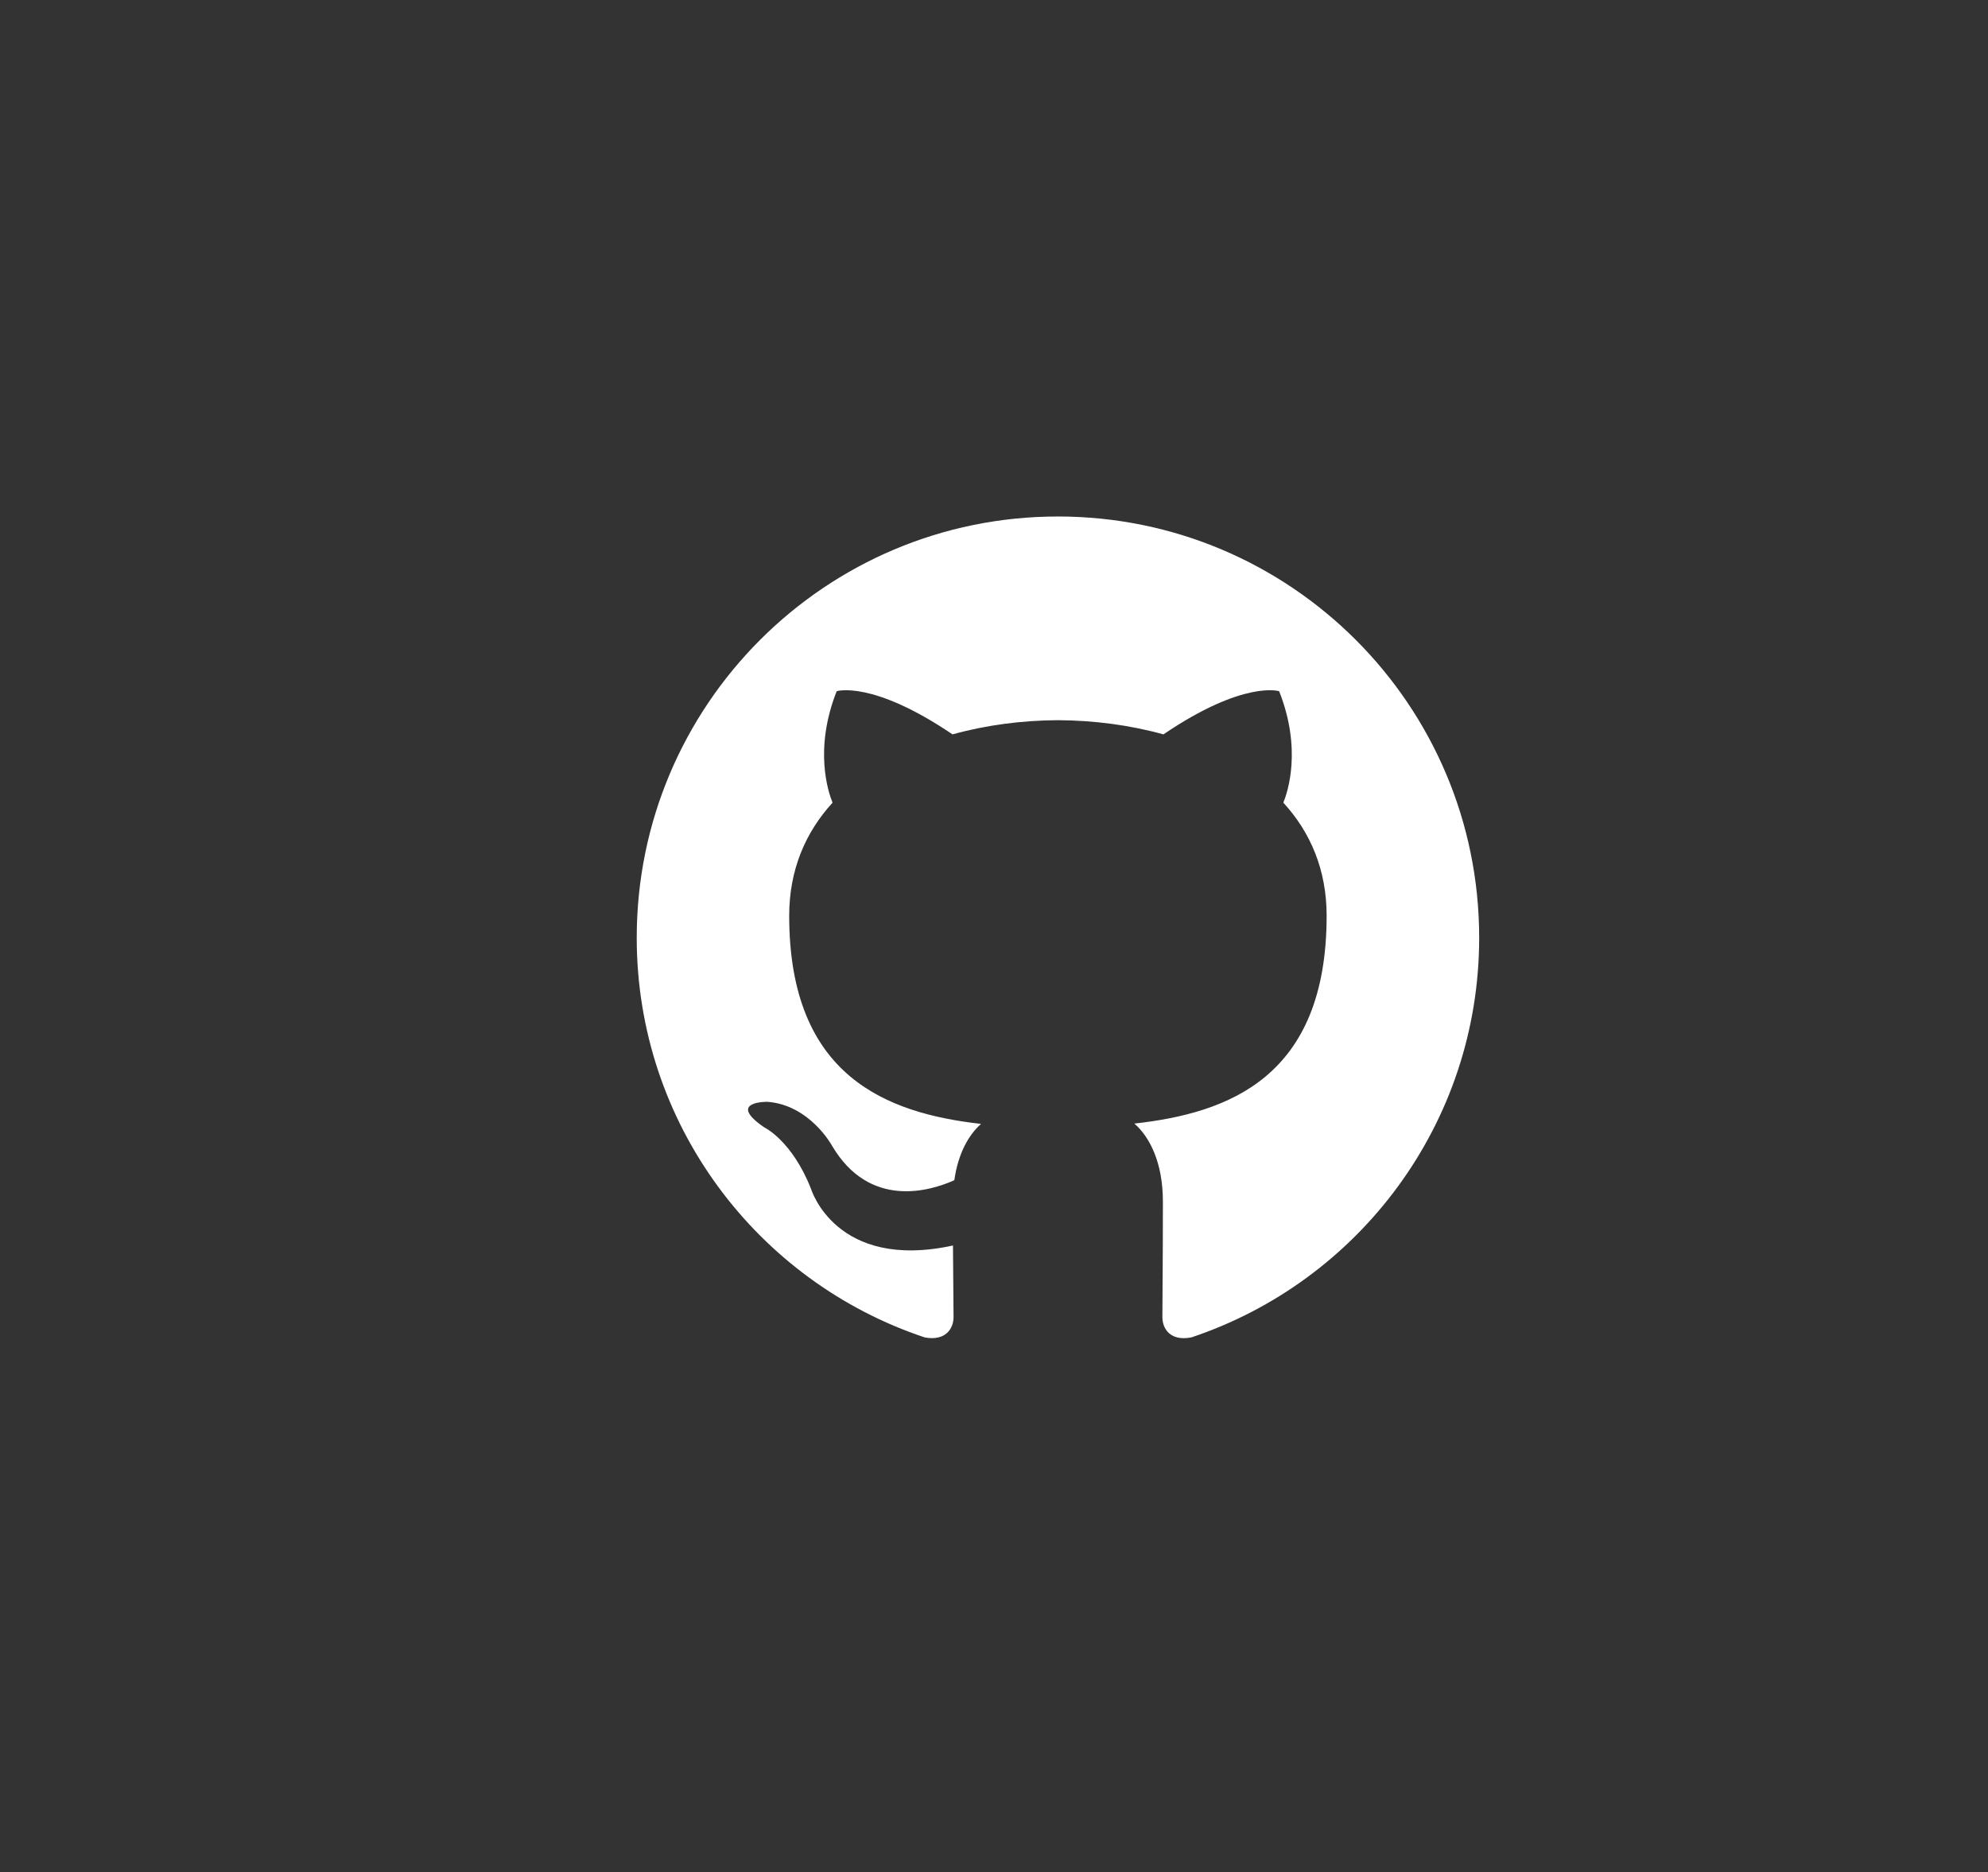 <?xml version="1.0" encoding="UTF-8" standalone="no"?>
<svg
   xmlns:dc="http://purl.org/dc/elements/1.1/"
   xmlns:cc="http://creativecommons.org/ns#"
   xmlns:rdf="http://www.w3.org/1999/02/22-rdf-syntax-ns#"
   xmlns:svg="http://www.w3.org/2000/svg"
   xmlns="http://www.w3.org/2000/svg"
   xmlns:sodipodi="http://sodipodi.sourceforge.net/DTD/sodipodi-0.dtd"
   xmlns:inkscape="http://www.inkscape.org/namespaces/inkscape"
   viewBox="0 0 707.96 666.653"
   height="666.653"
   width="707.96"
   xml:space="preserve"
   id="svg29"
   version="1.1"
   sodipodi:docname="GitHub-Mark.svg"
   inkscape:version="0.92.3 (2405546, 2018-03-11)"><rect x="0" y="0" width="707.96" height="666.653" fill="#333333" stroke="none"/><sodipodi:namedview
     pagecolor="#ffffff"
     bordercolor="#666666"
     borderopacity="1"
     objecttolerance="10"
     gridtolerance="10"
     guidetolerance="10"
     inkscape:pageopacity="0"
     inkscape:pageshadow="2"
     inkscape:window-width="1301"
     inkscape:window-height="715"
     id="namedview98"
     showgrid="false"
     inkscape:zoom="0.50064162"
     inkscape:cx="62.67127"
     inkscape:cy="282.90416"
     inkscape:window-x="65"
     inkscape:window-y="27"
     inkscape:window-maximized="1"
     inkscape:current-layer="g39" /><defs
     id="defs33" /><g
     transform="matrix(1.333,0,0,-1.333,0,666.653)"
     id="g37"><g
       transform="scale(0.1)"
       id="g39"><path
         id="path133"
         style="fill:#ffffff;fill-opacity:1;fill-rule:evenodd;stroke:none;stroke-width:6.908"
         d="m 2826.251,3621.388 c -621.323,0 -1125.206,-503.814 -1125.206,-1125.344 0,-497.183 322.405,-918.928 769.573,-1067.73 56.302,-10.362 76.819,24.386 76.819,54.229 0,26.735 -0.967,97.475 -1.52,191.357 -313.01,-67.977 -379.053,150.875 -379.053,150.875 -51.19,130.012 -124.969,164.622 -124.969,164.622 -102.172,69.773 7.737,68.391 7.737,68.391 112.949,-7.944 172.359,-115.989 172.359,-115.989 100.376,-171.945 263.409,-122.275 327.517,-93.468 10.224,72.674 39.308,122.275 71.431,150.391 -249.869,28.393 -512.588,124.969 -512.588,556.178 0,122.828 43.867,223.342 115.85,301.957 -11.606,28.462 -50.223,142.93 11.053,297.812 0,0 94.435,30.258 309.418,-115.367 89.737,25.008 186.038,37.442 281.716,37.926 95.609,-0.483 191.84,-12.918 281.716,-37.926 214.845,145.625 309.142,115.367 309.142,115.367 61.414,-154.882 22.797,-269.35 11.26,-297.812 72.121,-78.615 115.643,-179.129 115.643,-301.957 0,-432.315 -263.133,-527.44 -513.762,-555.28 40.344,-34.748 76.335,-103.416 76.335,-208.351 0,-150.46 -1.382,-271.837 -1.382,-308.727 0,-30.12 20.31,-65.144 77.372,-54.16 446.822,149.148 768.951,570.617 768.951,1067.661 0,621.53 -503.884,1125.344 -1125.414,1125.344"
         inkscape:connector-curvature="0" /></g></g></svg>